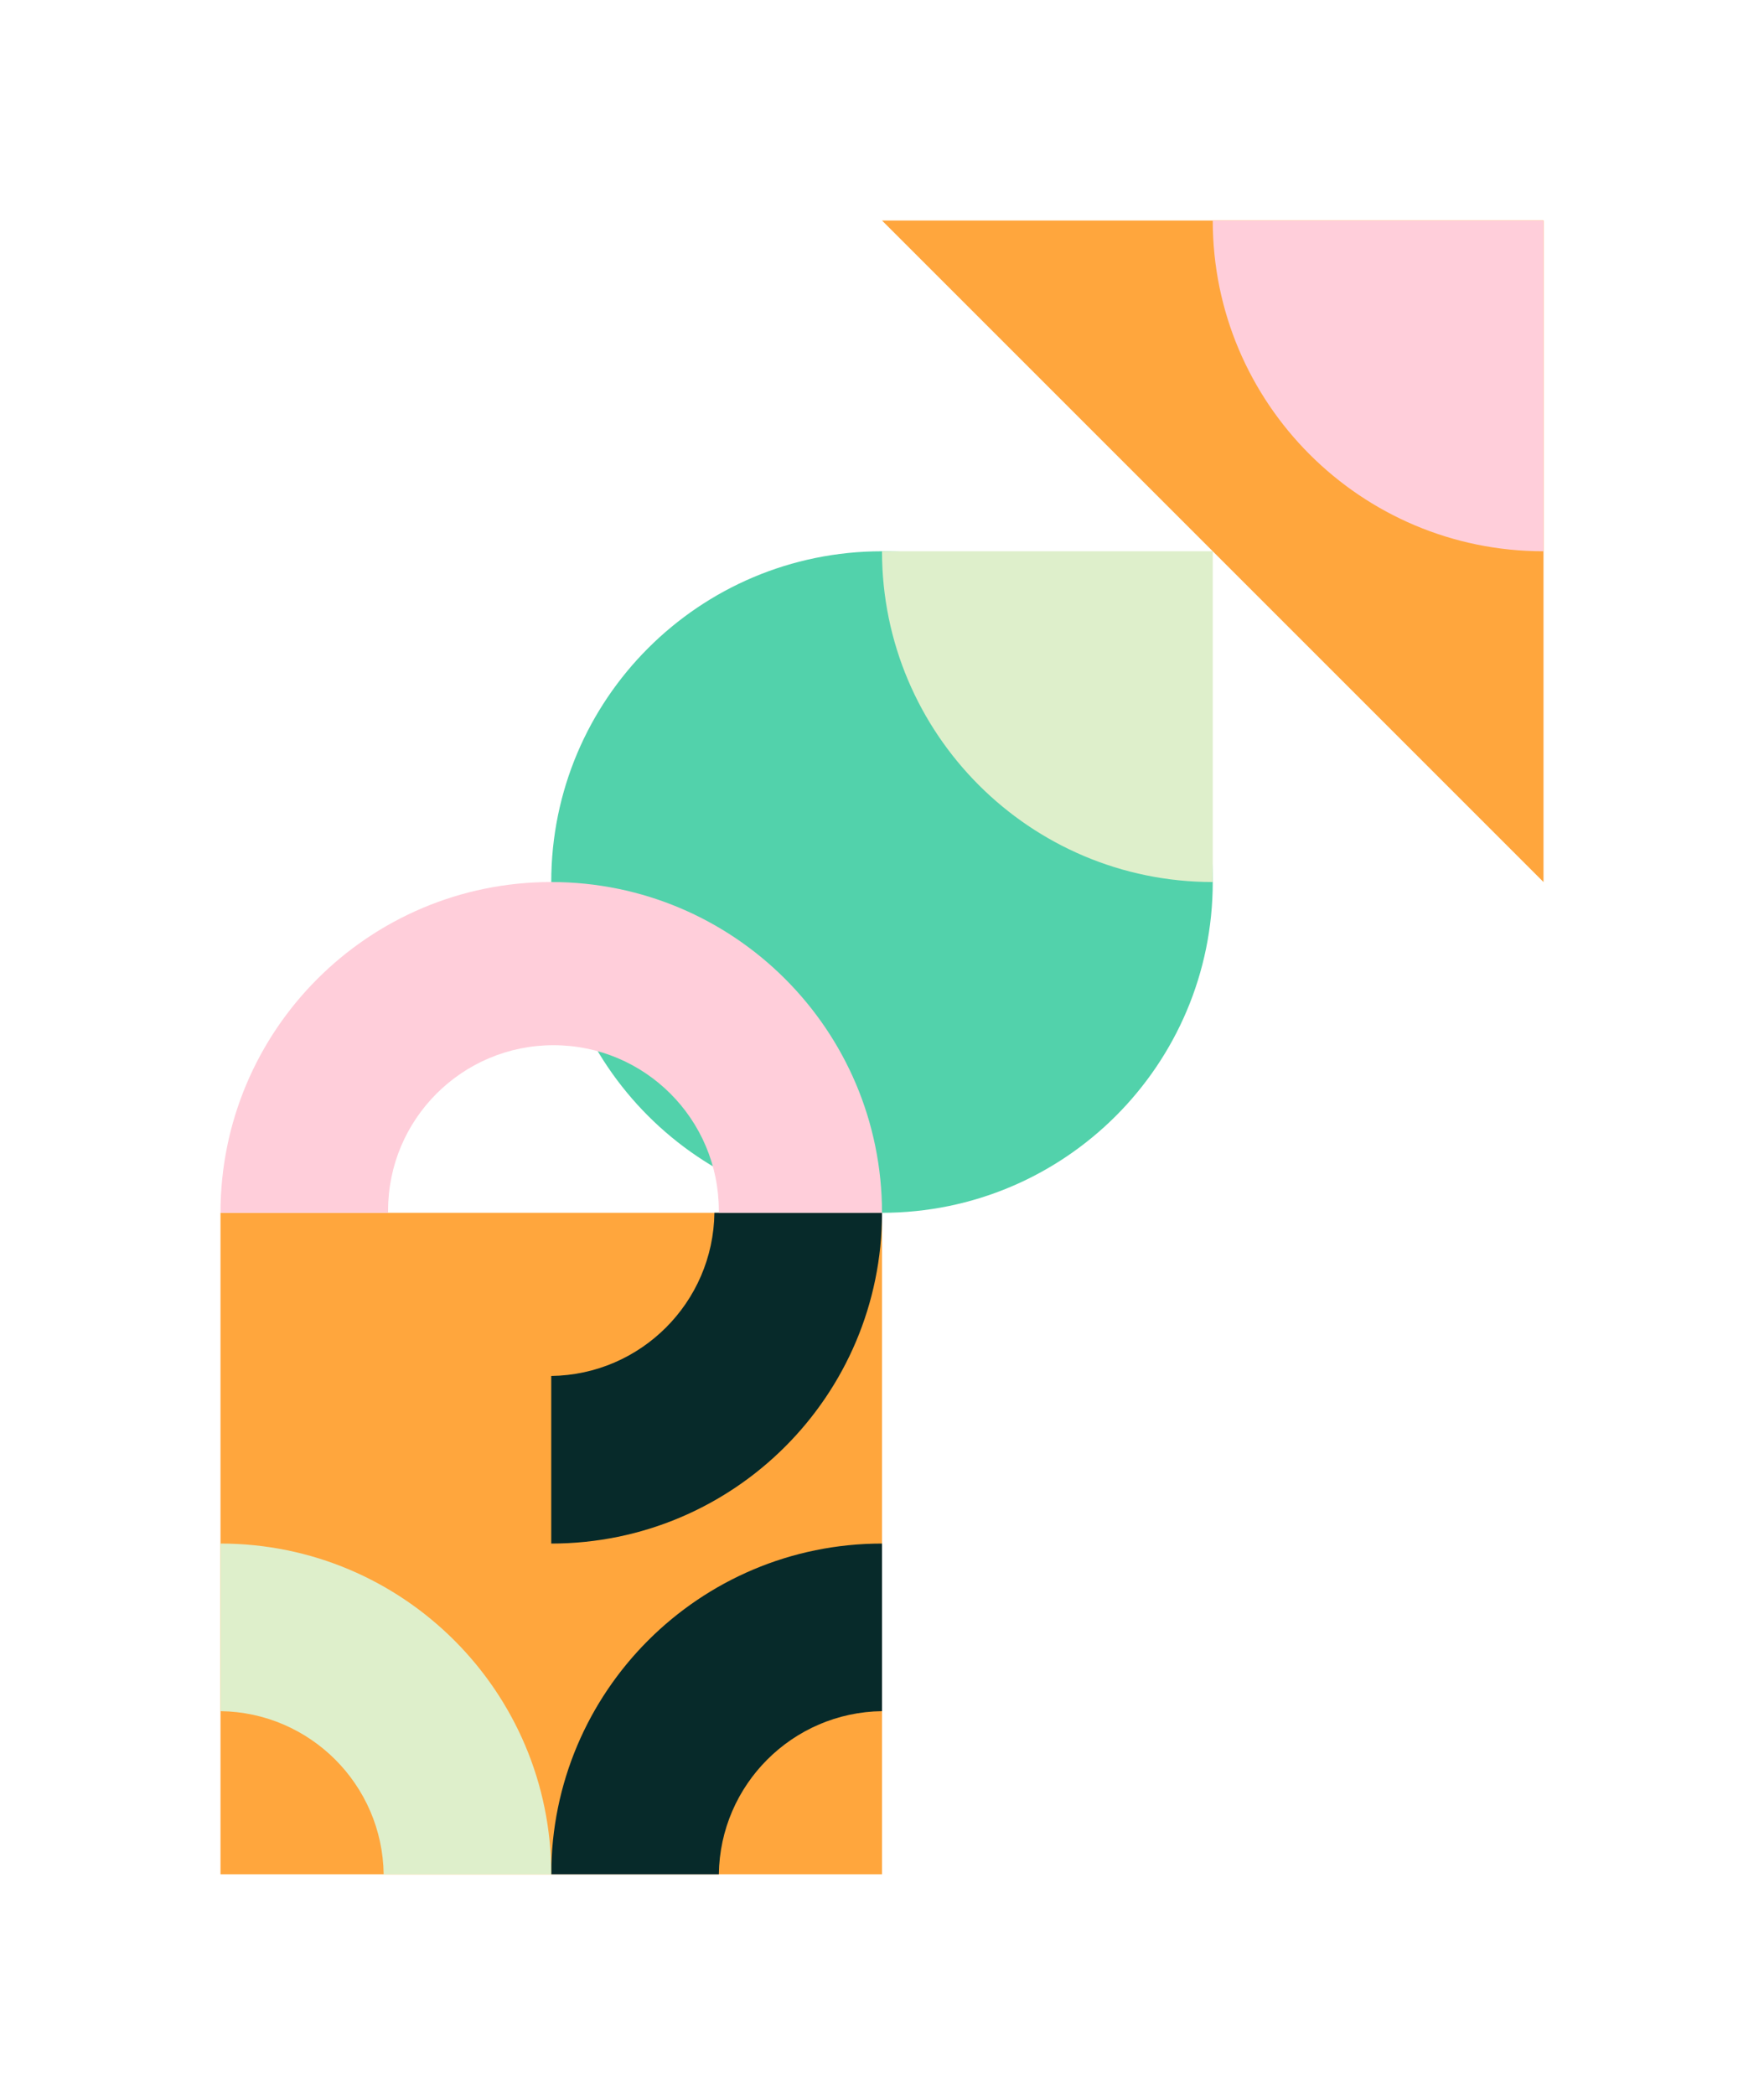 <svg width="400" height="475" fill="none" xmlns="http://www.w3.org/2000/svg"><path d="M275 200c0 41.421-33.579 75-75 75s-75-33.579-75-75 33.579-75 75-75 75 33.579 75 75z" fill="#52D2AB"/><path d="M200 425H50V275h150v150z" fill="#FFA63D"/><path fill-rule="evenodd" clip-rule="evenodd" d="M125 350v-38.003c20.314-.266 36.731-16.683 36.997-36.997H200c0 41.421-33.579 75-75 75zM200 350v38.003c-20.314.266-36.731 16.683-36.997 36.997H125c0-41.421 33.579-75 75-75z" fill="#072A2A"/><path fill-rule="evenodd" clip-rule="evenodd" d="M50 350v38.003c20.314.266 36.731 16.683 36.997 36.997H125c0-41.421-33.579-75-75-75z" fill="#DEEFCB"/><path fill-rule="evenodd" clip-rule="evenodd" d="M50 275c0-41.421 33.579-75 75-75s75 33.579 75 75h-37.003c.002-.166.003-.333.003-.5 0-20.711-16.789-37.5-37.5-37.5S88 253.789 88 274.5c0 .167.001.334.003.5H50z" fill="#FFCEDA"/><path fill-rule="evenodd" clip-rule="evenodd" d="M200 125c0 41.421 33.579 75 75 75v-75h-75z" fill="#DEEFCB"/><path d="M200 50h150v150L200 50z" fill="#FFA63D"/><path fill-rule="evenodd" clip-rule="evenodd" d="M275 50c0 41.421 33.579 75 75 75V50h-75z" fill="#FFCEDA"/></svg>
